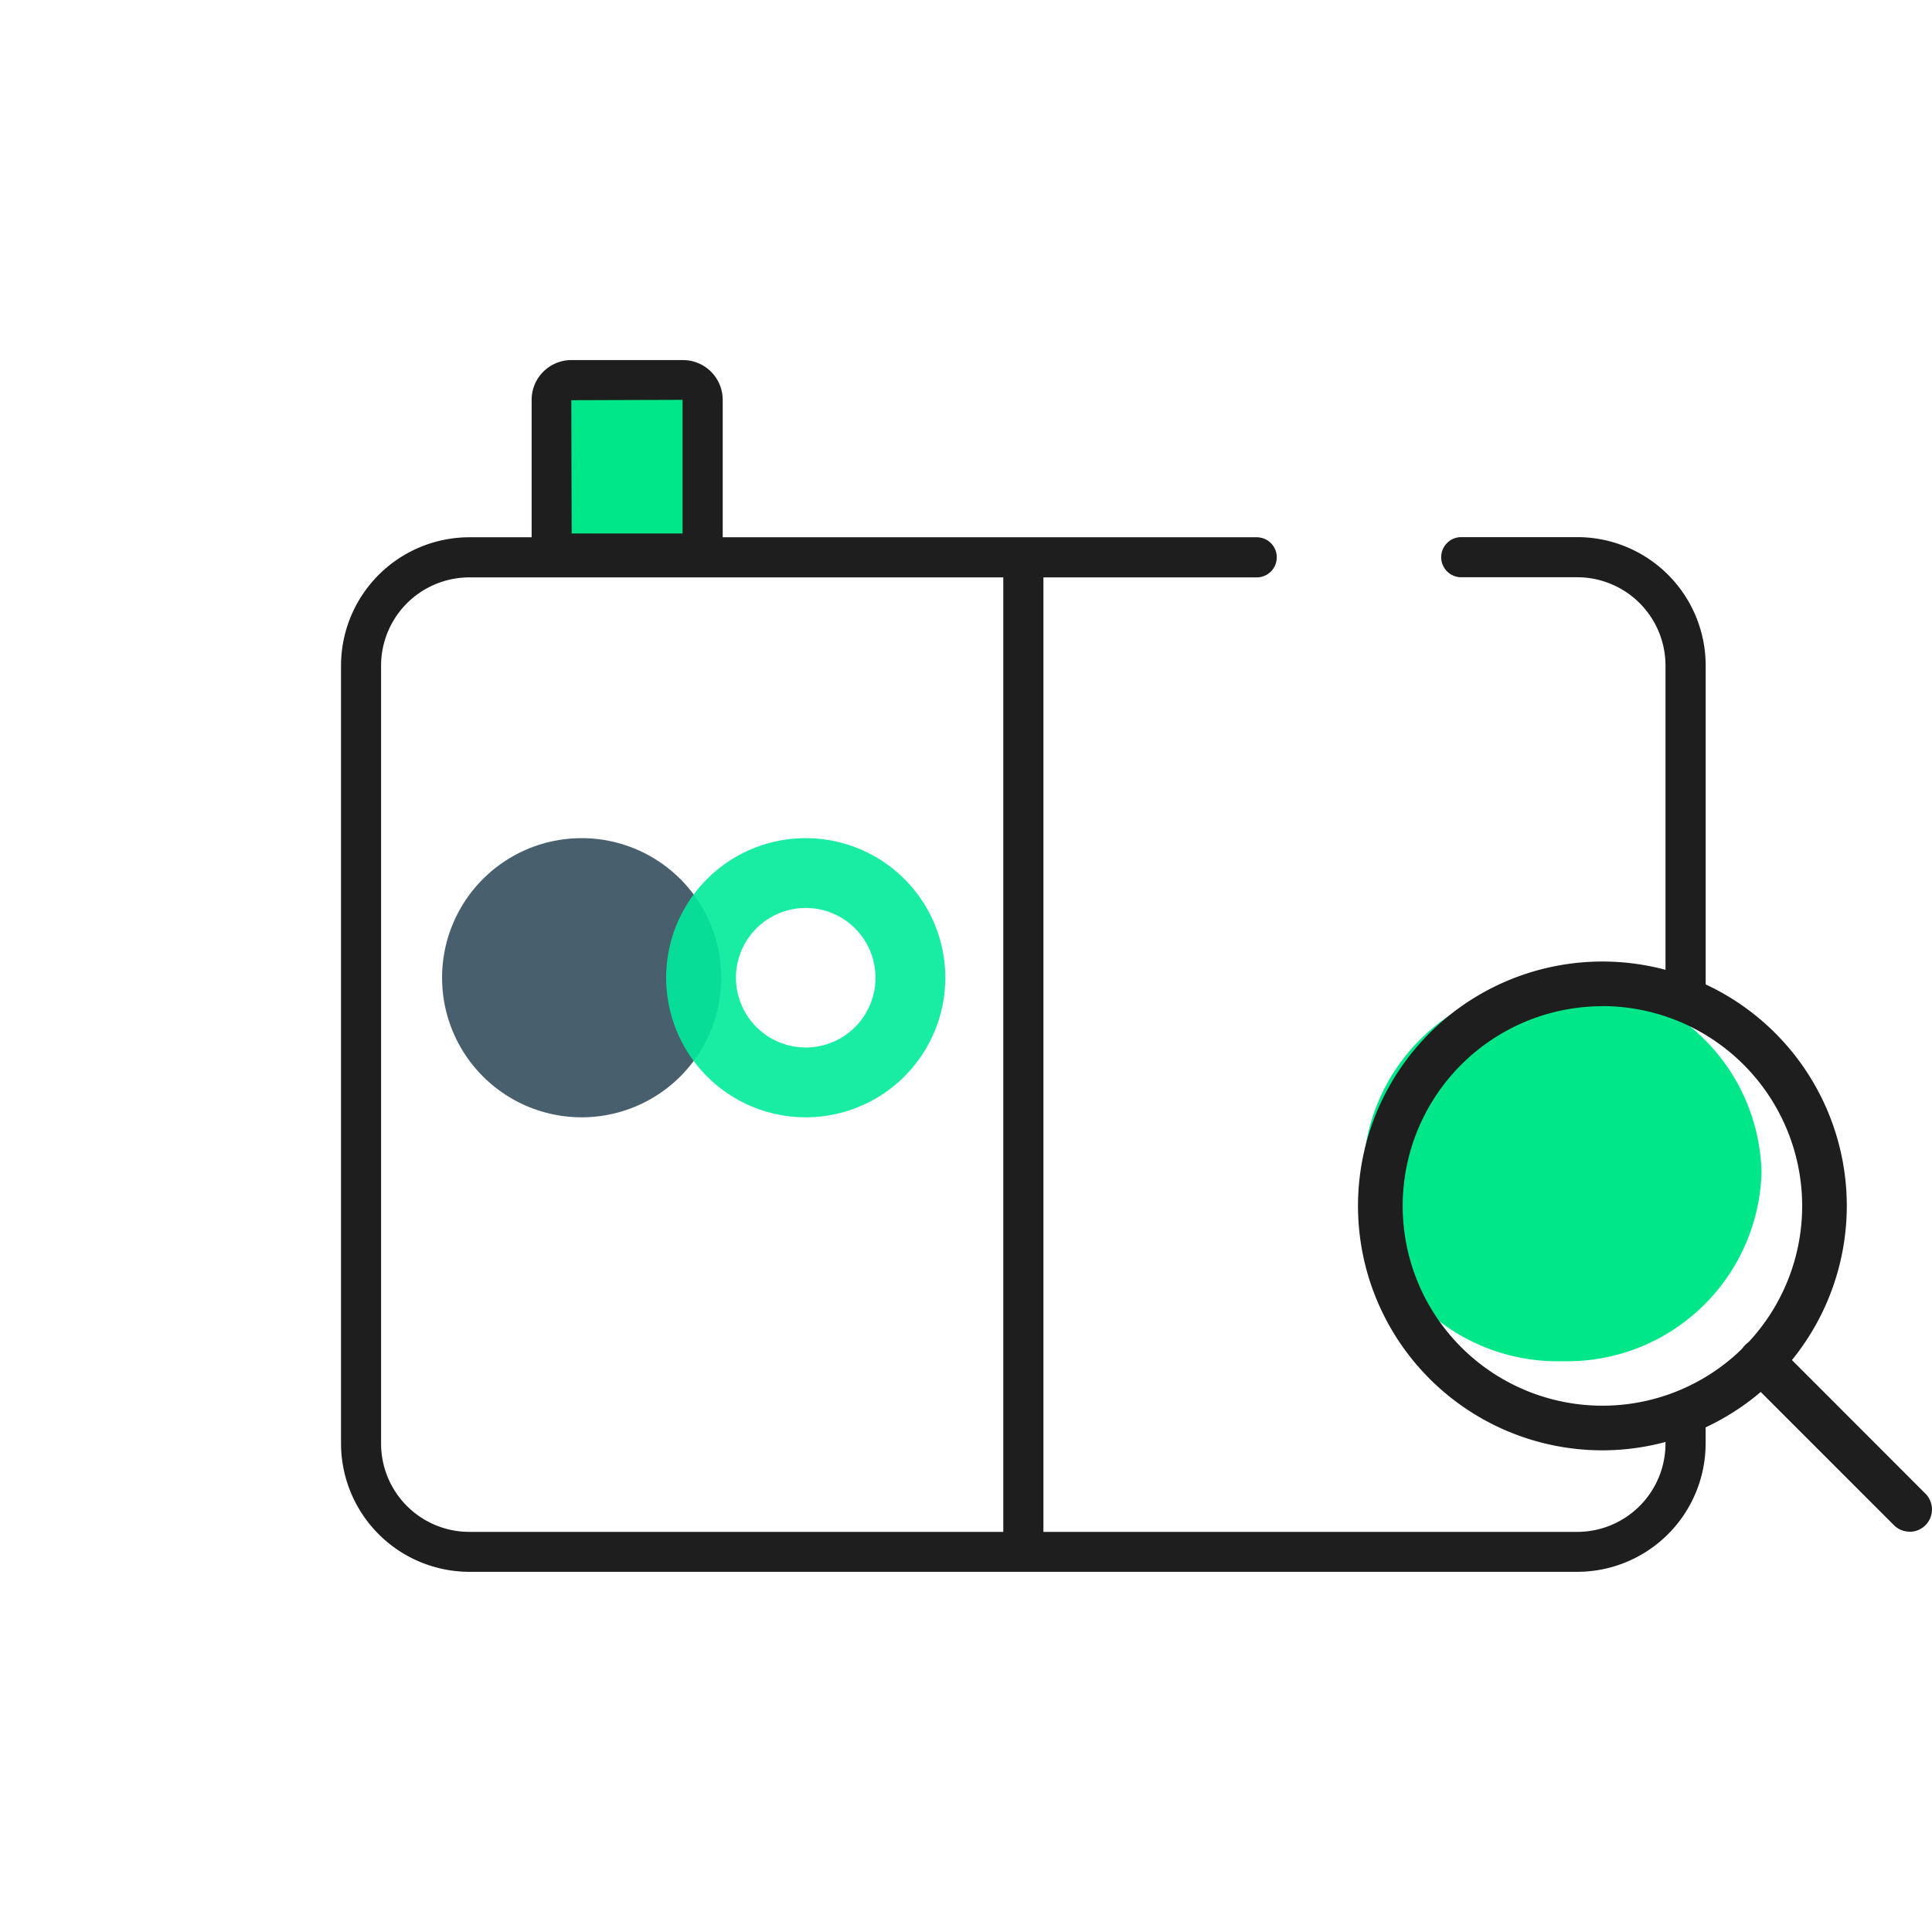 <svg id="icon_guide" data-name="icon/guide" xmlns="http://www.w3.org/2000/svg" xmlns:xlink="http://www.w3.org/1999/xlink" width="70" height="70" viewBox="0 0 70 70">
  <defs>
    <clipPath id="clip-path">
      <rect id="사각형_24352" data-name="사각형 24352" width="57.644" height="43.907" fill="none"/>
    </clipPath>
    <clipPath id="clip-path-2">
      <rect id="사각형_24351" data-name="사각형 24351" width="57.645" height="43.907" fill="none"/>
    </clipPath>
    <clipPath id="clip-path-3">
      <rect id="사각형_24349" data-name="사각형 24349" width="10.113" height="10.113" fill="none"/>
    </clipPath>
  </defs>
  <rect id="icon_bg" width="70" height="70" fill="none"/>
  <g id="그룹_19555" data-name="그룹 19555" transform="translate(12.356 13.046)">
    <g id="그룹_19554" data-name="그룹 19554" clip-path="url(#clip-path)">
      <g id="그룹_19553" data-name="그룹 19553" transform="translate(0 0)">
        <g id="그룹_19552" data-name="그룹 19552" clip-path="url(#clip-path-2)">
          <path id="패스_8427" data-name="패스 8427" d="M7.575,22.028a5.057,5.057,0,1,1,5.057-5.057,5.056,5.056,0,0,1-5.057,5.057" transform="translate(1.143 5.408)" fill="#485f6e"/>
          <g id="그룹_19551" data-name="그룹 19551" transform="translate(11.781 17.322)" opacity="0.9">
            <g id="그룹_19550" data-name="그룹 19550">
              <g id="그룹_19549" data-name="그룹 19549" clip-path="url(#clip-path-3)">
                <path id="패스_8428" data-name="패스 8428" d="M18.216,16.972a5.057,5.057,0,1,0-5.057,5.057,5.056,5.056,0,0,0,5.057-5.057m-7.585,0A2.528,2.528,0,1,1,13.16,19.5a2.529,2.529,0,0,1-2.528-2.528" transform="translate(-8.103 -11.915)" fill="#00eb9a"/>
              </g>
            </g>
          </g>
          <path id="패스_8429" data-name="패스 8429" d="M36.271,21.749a.727.727,0,0,1-.727-.727V9.065a3.2,3.2,0,0,0-3.194-3.2H28.144a.727.727,0,1,1,0-1.454H32.35A4.655,4.655,0,0,1,37,9.065V21.022a.727.727,0,0,1-.727.727" transform="translate(12.444 2.004)" fill="#1e1e1e"/>
          <path id="패스_8430" data-name="패스 8430" d="M44.794,41.9H4.651A4.656,4.656,0,0,1,0,37.253V9.065A4.655,4.655,0,0,1,4.651,4.416H33.177a.727.727,0,1,1,0,1.454H4.651a3.2,3.2,0,0,0-3.2,3.2V37.253a3.2,3.2,0,0,0,3.2,3.2H44.794a3.2,3.2,0,0,0,3.194-3.2V36.032a.727.727,0,0,1,1.454,0v1.221A4.654,4.654,0,0,1,44.794,41.9" transform="translate(0 2.004)" fill="#1e1e1e"/>
          <path id="패스_8431" data-name="패스 8431" d="M39.907,22.374a7.044,7.044,0,0,1-7.217,6.856,7.044,7.044,0,0,1-7.218-6.856,7.044,7.044,0,0,1,7.218-6.856,7.044,7.044,0,0,1,7.217,6.856" transform="translate(11.561 7.043)" fill="#00e789"/>
          <path id="패스_8432" data-name="패스 8432" d="M34.2,32.7a8.855,8.855,0,1,1,8.853-8.854A8.865,8.865,0,0,1,34.2,32.7m0-16.091a7.237,7.237,0,1,0,7.236,7.237A7.245,7.245,0,0,0,34.2,16.605" transform="translate(11.504 6.802)" fill="#1e1e1e"/>
          <path id="패스_8433" data-name="패스 8433" d="M41.019,31.377a.8.8,0,0,1-.571-.237l-5.366-5.366a.809.809,0,1,1,1.144-1.143L41.591,30a.809.809,0,0,1-.571,1.381" transform="translate(15.815 11.072)" fill="#1e1e1e"/>
          <rect id="사각형_24350" data-name="사각형 24350" width="1.454" height="36.434" transform="translate(23.995 7.314)" fill="#1e1e1e"/>
          <path id="패스_8434" data-name="패스 8434" d="M10.719,6.785H5.25V1.215A.714.714,0,0,1,5.964.5h4.042a.714.714,0,0,1,.714.714Z" transform="translate(2.383 0.227)" fill="#00e789"/>
          <path id="패스_8435" data-name="패스 8435" d="M11.673,7.738H4.75v-6.3A1.441,1.441,0,0,1,6.189,0h4.043a1.442,1.442,0,0,1,1.441,1.441ZM6.2,6.284h4.017V1.441l-4.03.013Z" transform="translate(2.156 0)" fill="#1e1e1e"/>
        </g>
      </g>
    </g>
  </g>
</svg>
